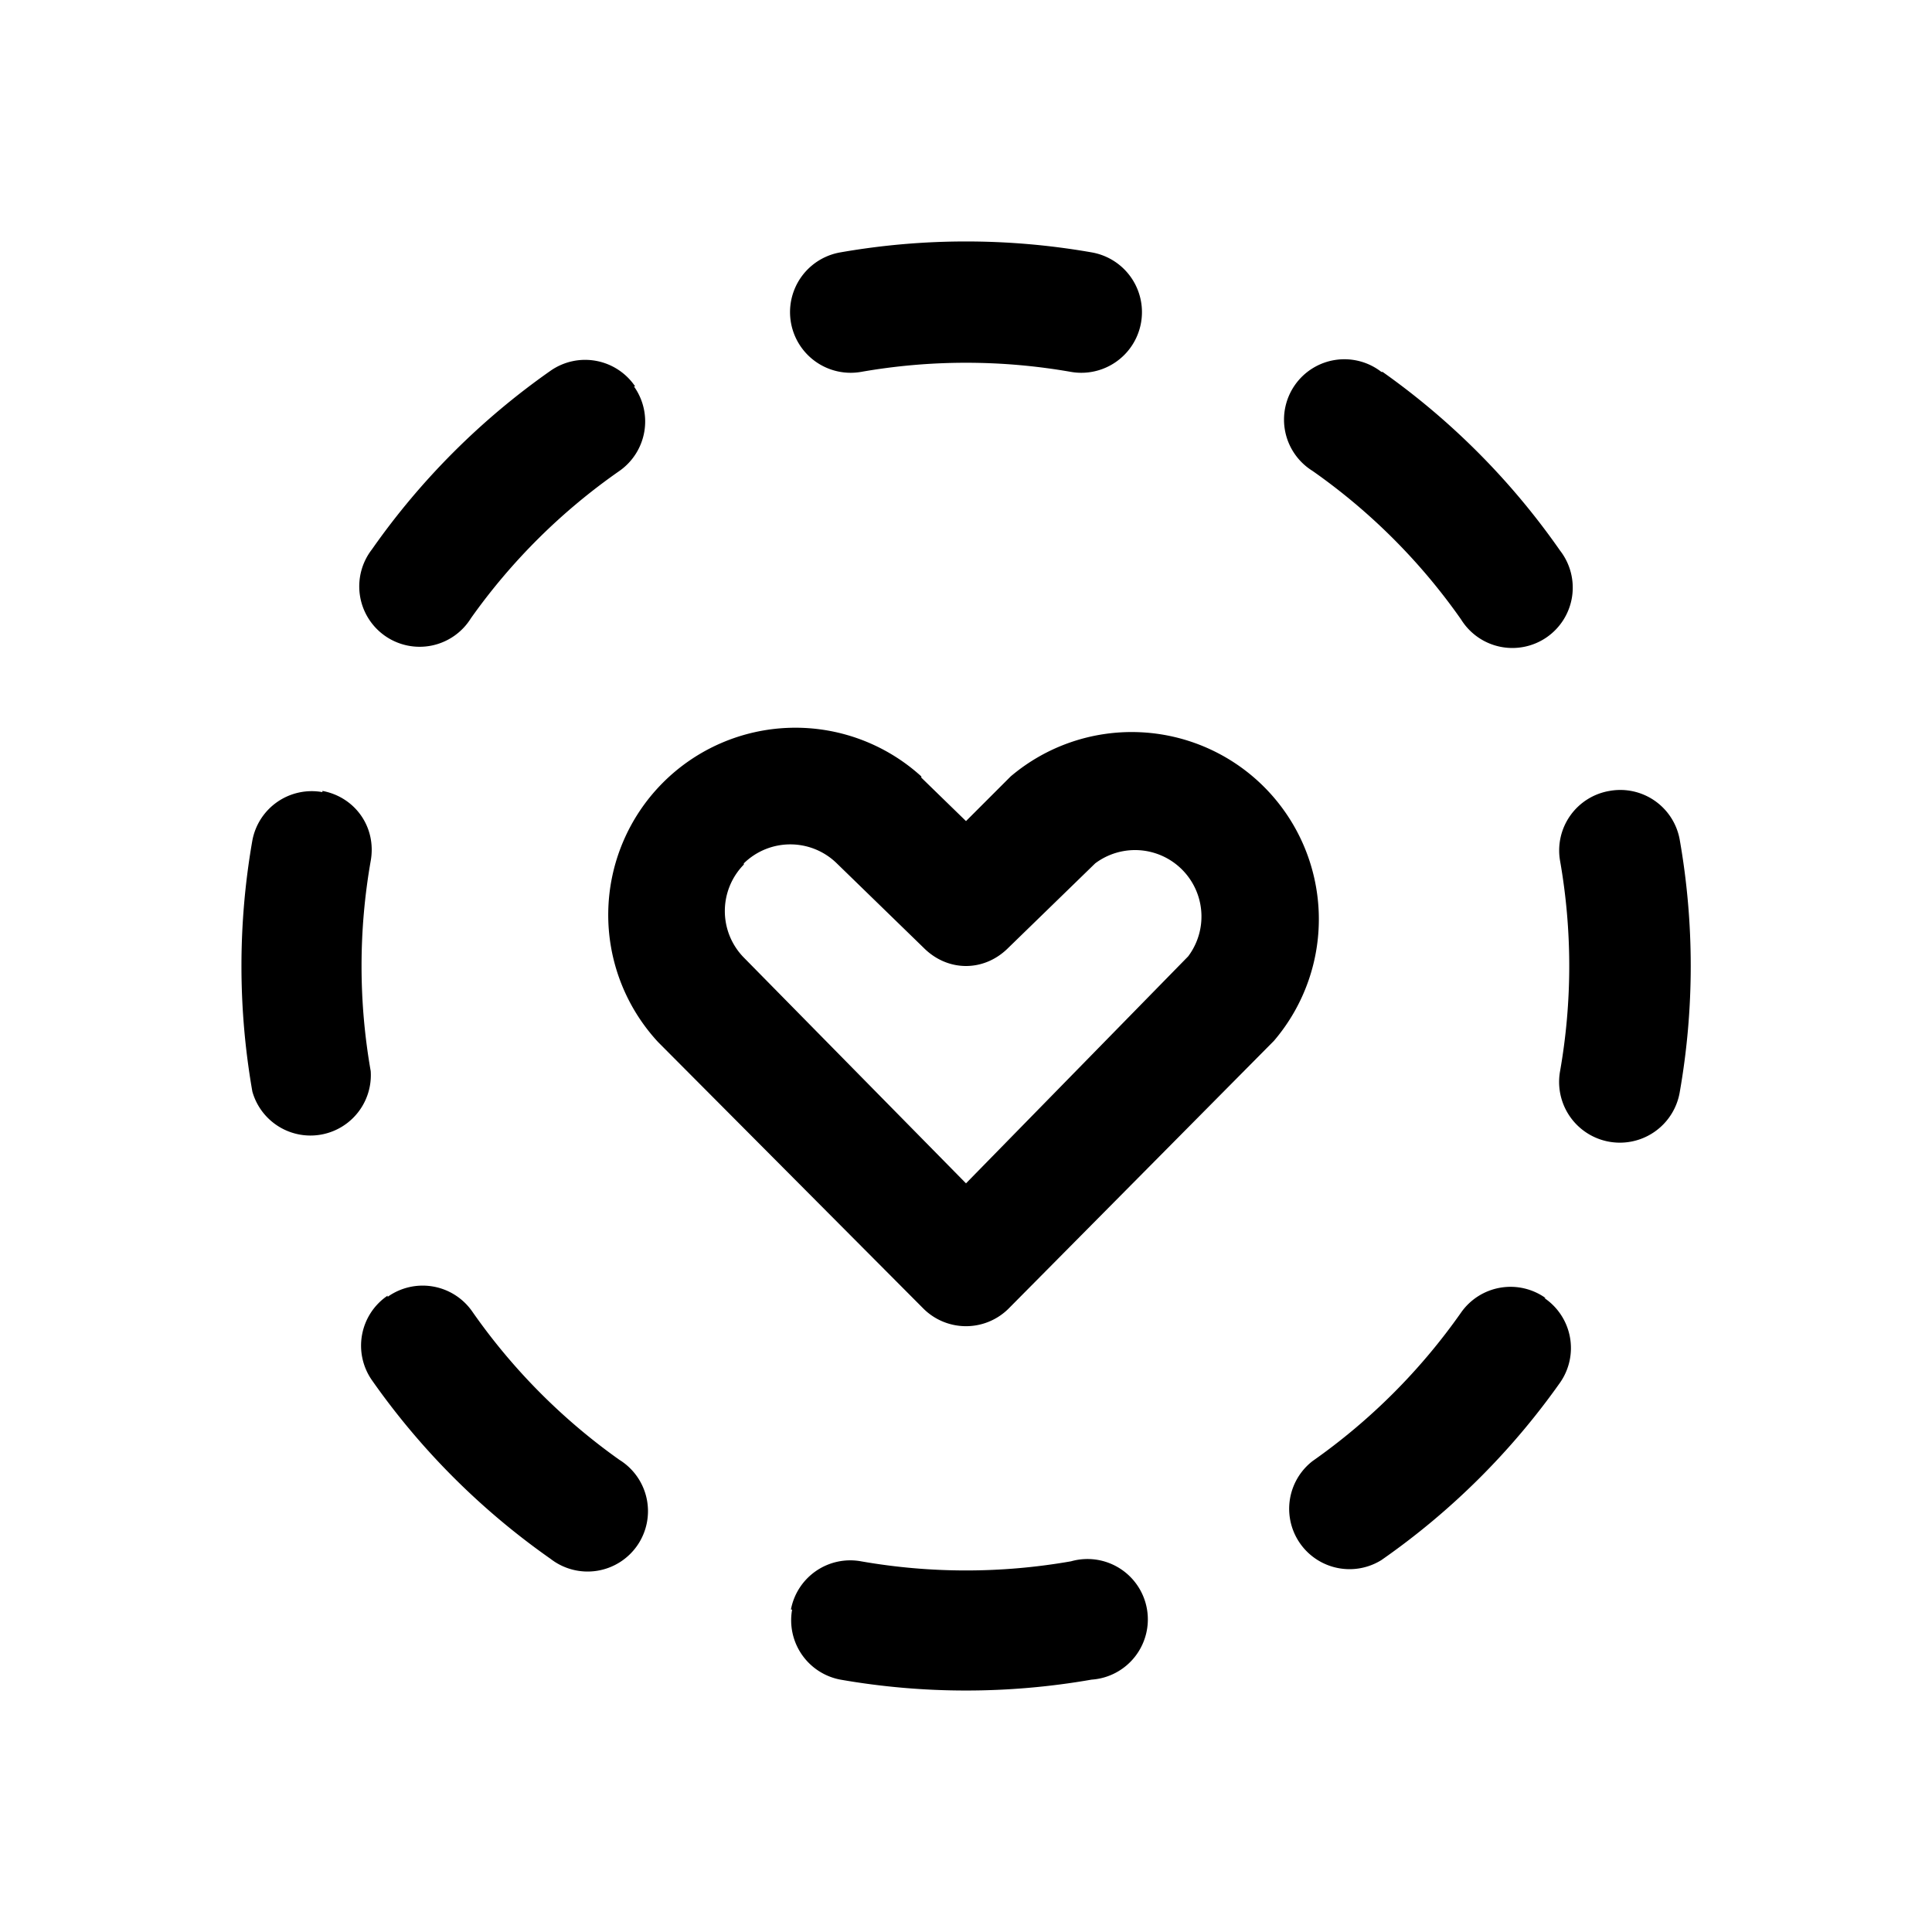 <svg width="16" height="16" viewBox="0 0 16 16" xmlns="http://www.w3.org/2000/svg"><path fill="currentColor" d="M6.96 2.09a6.03 6.03 0 0 1 2.08 0 .5.5 0 0 1-.17.99 5.03 5.03 0 0 0-1.74 0 .5.5 0 0 1-.17-.99Zm6.37 4.46a.5.5 0 0 1 .58.4 6.04 6.04 0 0 1 0 2.1.5.5 0 0 1-.99-.18 5.03 5.03 0 0 0 0-1.74.5.5 0 0 1 .41-.58Zm-10.66 0c.27.05.45.3.4.58a5.03 5.03 0 0 0 0 1.74.5.5 0 0 1-.98.17 6.03 6.03 0 0 1 0-2.08.5.5 0 0 1 .58-.4Zm3.88 6.78a.5.5 0 0 1 .58-.4 5.03 5.03 0 0 0 1.74 0 .5.5 0 1 1 .17.98 6.04 6.04 0 0 1-2.08 0 .5.5 0 0 1-.4-.58Zm4.9-10.25a6.04 6.04 0 0 1 1.47 1.48.5.5 0 1 1-.82.57 5.02 5.02 0 0 0-1.23-1.23.5.5 0 1 1 .57-.82Zm1.34 7.67a.5.5 0 0 1 .13.7 6.03 6.03 0 0 1-1.48 1.47.5.5 0 0 1-.57-.82 5.04 5.04 0 0 0 1.23-1.23.5.5 0 0 1 .7-.12ZM5.25 3.2a.5.5 0 0 1-.12.7A5.03 5.03 0 0 0 3.9 5.12a.5.5 0 1 1-.82-.57 6.03 6.03 0 0 1 1.48-1.48.5.5 0 0 1 .7.13Zm-2.04 7.54a.5.5 0 0 1 .7.12 5.04 5.04 0 0 0 1.22 1.23.5.5 0 1 1-.57.82 6.04 6.04 0 0 1-1.48-1.48.5.5 0 0 1 .13-.7Zm2.95-3.59a.55.55 0 0 1 .77 0l.72.7c.2.2.5.2.7 0l.72-.7a.55.55 0 0 1 .77.77L8 9.8 6.16 7.93a.55.55 0 0 1 0-.77Zm1.47-.72a1.55 1.55 0 0 0-2.18 2.2l2.2 2.21a.5.5 0 0 0 .7 0l2.2-2.22a1.55 1.55 0 0 0-2.18-2.19L8 6.8l-.37-.36Z"/></svg>